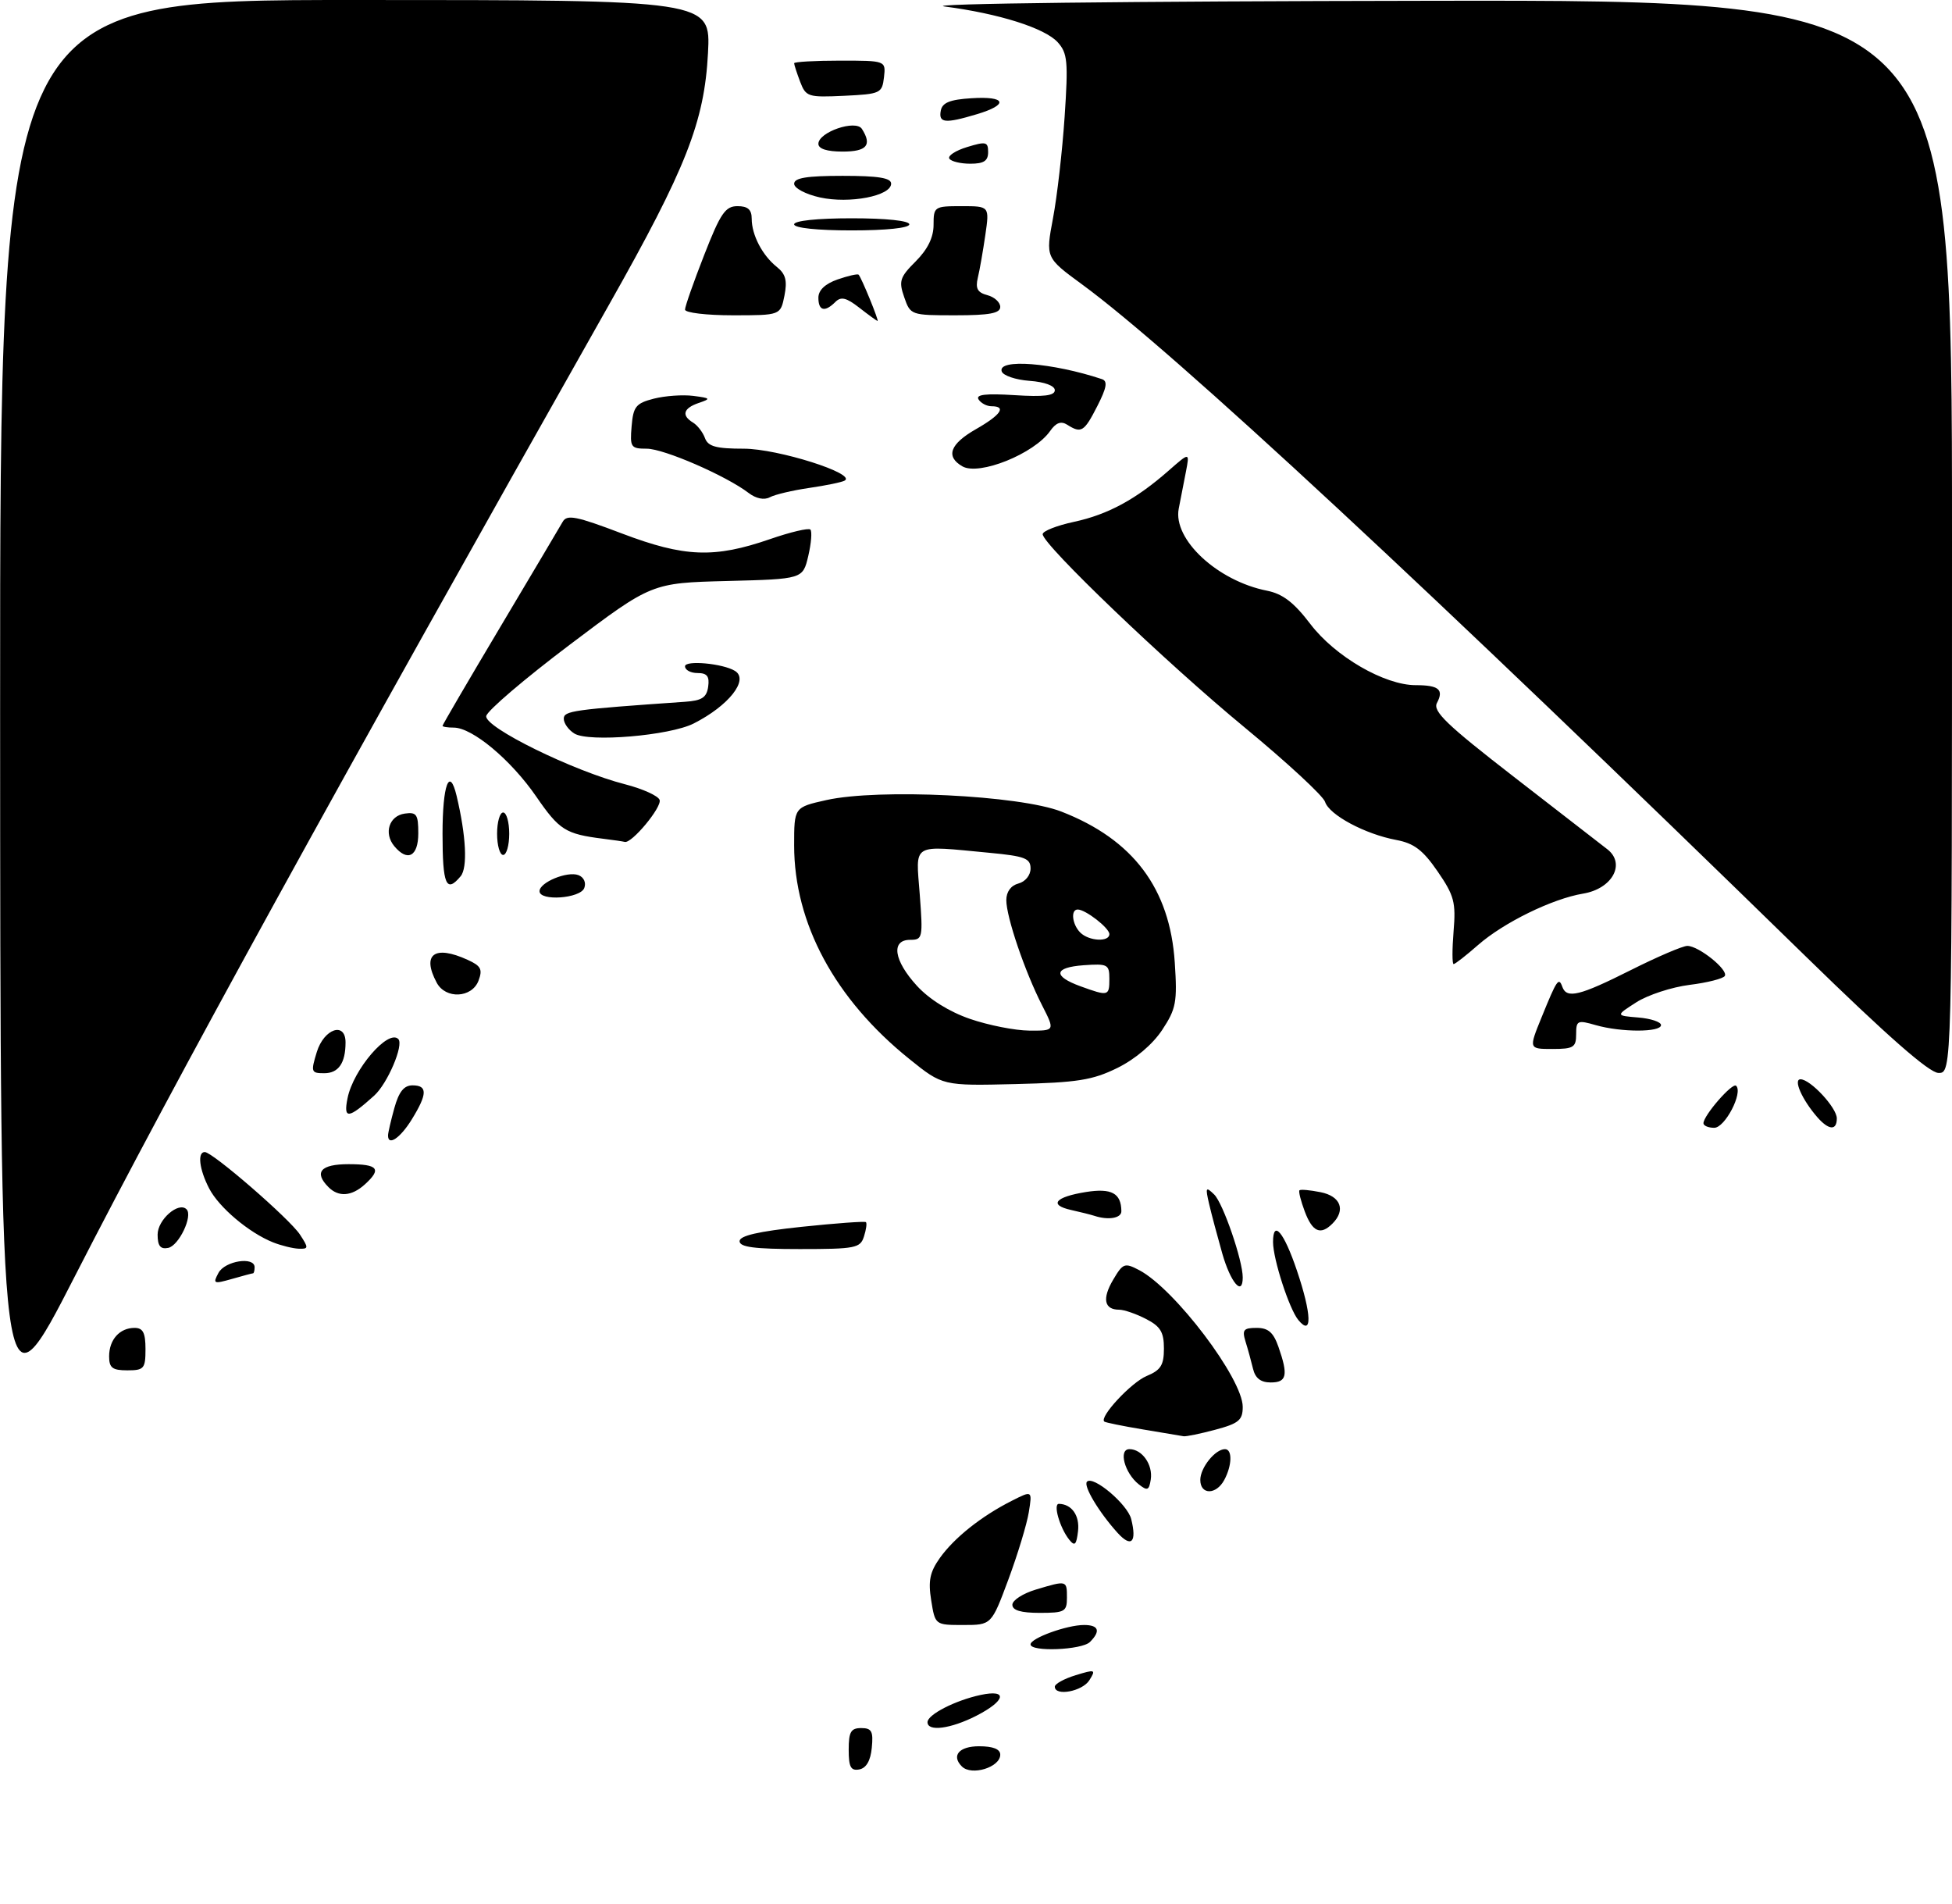 <?xml version="1.0" encoding="UTF-8" standalone="no"?>
<!DOCTYPE svg PUBLIC "-//W3C//DTD SVG 1.1//EN" "http://www.w3.org/Graphics/SVG/1.1/DTD/svg11.dtd" >
<svg xmlns="http://www.w3.org/2000/svg" xmlns:xlink="http://www.w3.org/1999/xlink" version="1.1" viewBox="0 0 322 314">
 <g >
 <path fill="currentColor"
d=" M 184.32 176.13 C 187.26 174.68 190.13 172.25 191.70 169.88 C 194.01 166.38 194.22 165.29 193.79 158.75 C 192.99 146.53 186.92 138.45 175.08 133.85 C 168.18 131.16 144.93 130.03 136.32 131.95 C 131.00 133.14 131.00 133.14 131.00 139.42 C 131.00 152.29 137.73 164.78 150.00 174.65 C 155.50 179.08 155.50 179.08 167.50 178.79 C 177.74 178.54 180.21 178.15 184.32 176.13 Z  M 140.00 288.57 C 140.00 285.63 140.36 285.00 142.06 285.00 C 143.79 285.00 144.08 285.53 143.81 288.24 C 143.61 290.38 142.90 291.60 141.75 291.82 C 140.35 292.08 140.00 291.44 140.00 288.57 Z  M 158.67 291.33 C 156.89 289.55 158.21 288.00 161.50 288.00 C 163.82 288.00 165.00 288.47 165.00 289.39 C 165.00 291.47 160.26 292.93 158.67 291.33 Z  M 153.00 284.03 C 153.00 282.78 157.56 280.44 161.75 279.54 C 166.31 278.56 165.91 280.49 161.04 282.98 C 156.82 285.13 153.00 285.63 153.00 284.03 Z  M 174.00 278.17 C 174.00 277.71 175.55 276.86 177.44 276.28 C 180.67 275.29 180.81 275.34 179.70 277.11 C 178.54 278.96 174.00 279.80 174.00 278.17 Z  M 170.00 271.20 C 170.00 270.17 175.99 268.00 178.82 268.00 C 181.25 268.00 181.60 269.00 179.80 270.80 C 178.47 272.13 170.00 272.47 170.00 271.20 Z  M 153.61 263.94 C 153.09 260.71 153.39 259.26 155.05 256.93 C 157.42 253.61 161.89 250.05 166.90 247.52 C 170.29 245.80 170.29 245.80 169.71 249.40 C 169.39 251.38 167.87 256.38 166.34 260.50 C 163.55 268.00 163.55 268.00 158.90 268.00 C 154.26 268.00 154.26 268.00 153.61 263.94 Z  M 167.00 264.66 C 167.00 263.92 168.74 262.80 170.87 262.16 C 176.00 260.62 176.00 260.62 176.00 263.50 C 176.00 265.80 175.63 266.00 171.50 266.00 C 168.40 266.00 167.00 265.58 167.00 264.66 Z  M 176.37 253.92 C 174.82 251.97 173.68 248.00 174.68 248.02 C 176.80 248.06 178.13 249.96 177.83 252.53 C 177.56 254.80 177.29 255.07 176.37 253.92 Z  M 184.36 252.81 C 181.27 249.40 178.65 245.02 179.31 244.36 C 180.35 243.32 185.98 248.08 186.60 250.52 C 187.56 254.36 186.63 255.31 184.36 252.81 Z  M 187.85 244.80 C 185.51 242.95 184.46 239.00 186.31 239.00 C 188.40 239.00 190.20 241.56 189.83 244.00 C 189.55 245.81 189.27 245.92 187.85 244.80 Z  M 198.00 244.07 C 198.00 242.06 200.46 239.00 202.07 239.00 C 203.31 239.00 203.25 241.66 201.96 244.07 C 200.63 246.56 198.00 246.57 198.00 244.07 Z  M 188.50 235.74 C 185.20 235.19 182.35 234.61 182.16 234.45 C 181.30 233.70 186.60 228.00 189.14 226.94 C 191.48 225.97 192.00 225.15 192.00 222.40 C 192.00 219.70 191.43 218.75 189.05 217.53 C 187.43 216.69 185.43 216.00 184.61 216.00 C 182.15 216.00 181.78 214.18 183.62 211.07 C 185.24 208.32 185.52 208.22 187.93 209.48 C 193.78 212.56 205.00 227.38 205.00 232.03 C 205.00 234.21 204.35 234.76 200.49 235.79 C 198.00 236.46 195.64 236.94 195.24 236.87 C 194.83 236.80 191.80 236.29 188.50 235.74 Z  M 0.02 117.25 C 0.00 0.00 0.00 0.00 58.62 -0.00 C 117.24 -0.00 117.24 -0.00 116.79 8.75 C 116.19 20.11 113.21 27.70 100.47 50.24 C 55.42 129.96 28.70 178.56 12.34 210.50 C 0.05 234.50 0.05 234.50 0.02 117.25 Z  M 206.70 225.75 C 206.40 224.51 205.85 222.49 205.46 221.25 C 204.87 219.33 205.13 219.00 207.29 219.00 C 209.21 219.00 210.06 219.74 210.90 222.15 C 212.53 226.82 212.27 228.00 209.62 228.00 C 207.97 228.00 207.07 227.30 206.70 225.75 Z  M 18.00 223.70 C 18.00 220.94 19.74 219.00 22.20 219.00 C 23.59 219.00 24.00 219.80 24.00 222.50 C 24.00 225.72 23.76 226.00 21.00 226.00 C 18.54 226.00 18.00 225.59 18.00 223.70 Z  M 214.17 217.70 C 212.67 215.89 210.00 207.66 210.00 204.84 C 210.00 201.06 211.80 203.21 213.93 209.52 C 216.39 216.78 216.49 220.51 214.17 217.70 Z  M 36.04 209.93 C 37.10 207.94 42.00 207.18 42.00 209.00 C 42.00 209.55 41.88 210.00 41.74 210.00 C 41.60 210.00 40.03 210.42 38.25 210.93 C 35.23 211.79 35.08 211.72 36.04 209.93 Z  M 201.63 206.75 C 200.81 203.86 199.82 200.15 199.44 198.50 C 198.82 195.81 198.91 195.66 200.29 197.00 C 201.75 198.42 205.00 207.86 205.00 210.68 C 205.00 213.87 203.01 211.55 201.63 206.75 Z  M 26.00 203.61 C 26.00 201.15 29.46 198.13 30.77 199.44 C 31.86 200.52 29.50 205.47 27.73 205.81 C 26.46 206.06 26.00 205.48 26.00 203.61 Z  M 45.03 204.89 C 41.06 203.30 36.12 199.13 34.50 196.00 C 32.87 192.86 32.53 190.00 33.78 190.00 C 35.07 190.00 47.79 201.03 49.48 203.61 C 50.93 205.82 50.91 206.00 49.27 205.94 C 48.30 205.90 46.39 205.43 45.03 204.89 Z  M 122.00 204.70 C 122.00 203.80 125.07 203.09 132.25 202.33 C 137.89 201.74 142.65 201.39 142.84 201.56 C 143.03 201.72 142.89 202.78 142.52 203.92 C 141.92 205.84 141.11 206.00 131.93 206.00 C 124.46 206.00 122.00 205.68 122.00 204.70 Z  M 215.24 199.82 C 214.58 198.06 214.18 196.49 214.36 196.31 C 214.54 196.13 216.10 196.27 217.84 196.62 C 221.16 197.28 222.03 199.57 219.80 201.80 C 217.84 203.76 216.51 203.19 215.24 199.82 Z  M 180.50 200.51 C 179.95 200.33 178.24 199.90 176.71 199.56 C 172.95 198.73 174.03 197.41 179.14 196.59 C 183.35 195.92 184.95 196.78 184.98 199.75 C 185.00 200.91 182.82 201.28 180.50 200.51 Z  M 54.20 195.80 C 51.73 193.33 52.89 192.00 57.50 192.00 C 62.38 192.00 63.01 192.78 60.17 195.35 C 58.01 197.30 55.86 197.46 54.20 195.80 Z  M 64.01 187.25 C 64.01 186.84 64.48 184.81 65.05 182.75 C 65.80 180.05 66.64 179.00 68.05 179.00 C 70.55 179.00 70.51 180.43 67.92 184.63 C 66.01 187.72 63.99 189.07 64.01 187.25 Z  M 281.00 185.25 C 281.01 183.96 285.79 178.47 286.39 179.07 C 287.56 180.22 284.55 186.00 282.78 186.00 C 281.80 186.00 281.00 185.66 281.00 185.25 Z  M 299.78 184.25 C 297.27 181.37 295.78 178.00 297.01 178.00 C 298.64 178.00 303.00 182.69 303.00 184.45 C 303.00 186.50 301.67 186.41 299.78 184.25 Z  M 57.33 181.12 C 58.27 176.40 64.03 169.69 65.70 171.36 C 66.65 172.32 63.93 178.71 61.72 180.70 C 57.45 184.55 56.62 184.63 57.33 181.12 Z  M 52.26 173.50 C 53.45 169.64 57.00 168.45 57.00 171.92 C 57.00 175.32 55.84 177.00 53.49 177.00 C 51.32 177.00 51.25 176.80 52.26 173.50 Z  M 298.00 157.86 C 235.92 97.28 193.52 57.91 178.49 46.90 C 172.48 42.50 172.48 42.50 173.70 36.00 C 174.38 32.42 175.24 24.89 175.62 19.25 C 176.23 10.13 176.10 8.77 174.48 6.97 C 172.35 4.63 164.80 2.24 155.81 1.07 C 152.16 0.60 185.87 0.20 235.75 0.13 C 322.00 0.00 322.00 0.00 322.00 88.50 C 322.00 177.00 322.00 177.00 319.75 176.95 C 318.22 176.91 311.30 170.84 298.00 157.86 Z  M 254.31 167.75 C 256.83 161.55 257.13 161.11 257.72 162.75 C 258.44 164.76 260.56 164.24 269.00 160.00 C 273.38 157.80 277.58 156.00 278.34 156.00 C 280.22 156.00 285.14 159.96 284.52 160.96 C 284.25 161.40 281.63 162.07 278.70 162.43 C 275.77 162.80 271.82 164.09 269.93 165.30 C 266.50 167.50 266.50 167.50 270.25 167.81 C 272.31 167.98 274.00 168.54 274.00 169.06 C 274.00 170.27 267.44 170.27 263.24 169.07 C 260.22 168.20 260.00 168.30 260.00 170.57 C 260.00 172.73 259.56 173.00 256.09 173.00 C 252.17 173.00 252.17 173.00 254.31 167.75 Z  M 72.04 162.07 C 69.53 157.38 71.67 155.80 77.14 158.30 C 79.35 159.30 79.64 159.87 78.93 161.75 C 77.83 164.61 73.50 164.81 72.04 162.07 Z  M 239.78 153.60 C 240.18 148.81 239.88 147.69 237.15 143.72 C 234.73 140.20 233.26 139.08 230.33 138.53 C 225.18 137.57 219.26 134.40 218.58 132.24 C 218.26 131.25 212.29 125.73 205.31 119.97 C 192.40 109.33 172.00 89.81 172.00 88.10 C 172.00 87.59 174.33 86.67 177.18 86.06 C 182.76 84.86 187.40 82.35 192.82 77.58 C 196.25 74.57 196.25 74.57 195.63 77.79 C 195.28 79.55 194.75 82.30 194.44 83.90 C 193.47 88.97 200.84 95.81 209.00 97.42 C 211.60 97.94 213.44 99.35 216.16 102.92 C 220.23 108.27 228.38 113.00 233.53 113.00 C 237.34 113.00 238.21 113.73 237.04 115.93 C 236.31 117.29 238.64 119.53 249.64 128.05 C 257.07 133.80 264.04 139.20 265.14 140.06 C 268.22 142.45 265.97 146.58 261.14 147.38 C 256.05 148.23 248.03 152.16 243.80 155.87 C 241.84 157.59 240.03 159.00 239.79 159.00 C 239.54 159.00 239.54 156.57 239.78 153.60 Z  M 89.00 146.98 C 89.00 145.52 93.58 143.63 95.42 144.33 C 96.31 144.67 96.72 145.57 96.38 146.46 C 95.71 148.19 89.00 148.66 89.00 146.98 Z  M 73.00 137.50 C 73.00 129.44 74.15 126.34 75.32 131.25 C 76.89 137.85 77.16 143.10 75.99 144.51 C 73.61 147.37 73.00 145.94 73.00 137.50 Z  M 65.04 139.55 C 63.27 137.41 64.19 134.55 66.76 134.18 C 68.72 133.90 69.00 134.31 69.00 137.43 C 69.00 141.25 67.23 142.19 65.04 139.55 Z  M 82.00 137.50 C 82.00 135.57 82.45 134.00 83.00 134.00 C 83.55 134.00 84.00 135.57 84.00 137.50 C 84.00 139.43 83.55 141.00 83.00 141.00 C 82.45 141.00 82.00 139.43 82.00 137.50 Z  M 99.50 138.33 C 93.28 137.55 92.27 136.91 88.45 131.36 C 84.29 125.32 77.92 120.00 74.85 120.00 C 73.83 120.00 73.00 119.87 73.00 119.70 C 73.00 119.54 77.27 112.23 82.50 103.45 C 87.72 94.68 92.37 86.85 92.83 86.04 C 93.53 84.82 95.08 85.13 102.58 87.98 C 112.93 91.91 117.83 92.09 127.03 88.91 C 130.39 87.75 133.38 87.04 133.68 87.34 C 133.98 87.65 133.82 89.60 133.33 91.70 C 132.43 95.50 132.43 95.50 119.96 95.82 C 107.50 96.14 107.50 96.14 94.00 106.32 C 86.58 111.92 80.37 117.21 80.21 118.09 C 79.87 119.94 94.57 127.16 103.12 129.35 C 106.03 130.10 108.59 131.26 108.81 131.93 C 109.21 133.12 104.20 139.15 103.06 138.85 C 102.75 138.77 101.15 138.53 99.50 138.33 Z  M 94.75 120.98 C 93.79 120.39 93.00 119.29 93.00 118.54 C 93.00 117.23 94.47 117.03 113.00 115.74 C 115.78 115.55 116.57 115.04 116.82 113.25 C 117.06 111.54 116.64 111.00 115.07 111.00 C 113.93 111.00 113.00 110.50 113.00 109.89 C 113.00 108.85 119.26 109.42 121.24 110.65 C 123.60 112.10 120.22 116.39 114.41 119.33 C 110.44 121.33 97.12 122.45 94.75 120.98 Z  M 123.49 81.30 C 119.77 78.46 109.51 74.00 106.69 74.00 C 104.06 74.00 103.90 73.76 104.19 70.31 C 104.46 67.05 104.90 66.51 107.85 65.75 C 109.70 65.28 112.62 65.07 114.35 65.29 C 117.24 65.66 117.32 65.76 115.25 66.46 C 112.71 67.33 112.37 68.52 114.33 69.70 C 115.05 70.14 115.94 71.29 116.29 72.25 C 116.80 73.64 118.13 74.00 122.72 74.00 C 128.30 74.01 141.31 78.12 139.34 79.26 C 138.88 79.53 136.25 80.07 133.50 80.47 C 130.75 80.87 127.82 81.56 126.99 82.01 C 126.05 82.51 124.71 82.23 123.49 81.30 Z  M 158.75 76.91 C 155.95 75.29 156.70 73.23 160.99 70.78 C 165.11 68.43 166.08 67.00 163.56 67.00 C 162.77 67.00 161.81 66.49 161.42 65.87 C 160.92 65.07 162.61 64.87 167.36 65.17 C 172.20 65.48 174.00 65.26 174.00 64.35 C 174.00 63.62 172.32 62.99 169.83 62.81 C 167.53 62.64 165.47 61.94 165.24 61.25 C 164.54 59.11 173.60 59.81 181.78 62.53 C 182.75 62.86 182.56 63.94 181.01 66.98 C 178.84 71.23 178.37 71.52 176.05 70.05 C 175.02 69.40 174.19 69.71 173.23 71.08 C 170.60 74.84 161.50 78.50 158.75 76.91 Z  M 141.75 50.75 C 139.61 49.08 138.73 48.87 137.80 49.80 C 136.06 51.54 135.00 51.27 135.00 49.10 C 135.00 47.86 136.11 46.81 138.16 46.09 C 139.90 45.49 141.46 45.13 141.63 45.30 C 142.10 45.76 145.06 53.01 144.76 52.94 C 144.62 52.91 143.26 51.93 141.75 50.75 Z  M 113.00 51.06 C 113.00 50.55 114.42 46.50 116.16 42.06 C 118.85 35.17 119.65 34.00 121.66 34.00 C 123.36 34.00 124.00 34.57 124.00 36.07 C 124.00 38.75 125.75 42.11 128.14 44.02 C 129.61 45.19 129.89 46.28 129.40 48.77 C 128.75 52.00 128.75 52.00 120.88 52.00 C 116.54 52.00 113.00 51.58 113.00 51.06 Z  M 149.16 49.02 C 148.23 46.36 148.43 45.72 151.06 43.10 C 153.04 41.11 154.00 39.15 154.00 37.08 C 154.00 34.09 154.13 34.00 158.61 34.00 C 163.23 34.00 163.23 34.00 162.54 38.75 C 162.16 41.36 161.61 44.54 161.30 45.81 C 160.88 47.58 161.25 48.25 162.88 48.68 C 164.04 48.98 165.00 49.86 165.00 50.62 C 165.00 51.67 163.23 52.00 157.60 52.00 C 150.28 52.00 150.18 51.97 149.16 49.02 Z  M 131.00 37.00 C 131.00 36.40 134.83 36.00 140.50 36.00 C 146.17 36.00 150.00 36.40 150.00 37.00 C 150.00 37.60 146.17 38.00 140.50 38.00 C 134.83 38.00 131.00 37.60 131.00 37.00 Z  M 135.25 32.56 C 132.90 32.04 131.00 31.03 131.00 30.31 C 131.00 29.34 133.08 29.00 139.00 29.00 C 144.88 29.00 147.00 29.34 147.00 30.29 C 147.00 32.32 140.13 33.64 135.25 32.56 Z  M 156.60 26.16 C 156.31 25.69 157.63 24.83 159.54 24.25 C 162.65 23.30 163.00 23.38 163.00 25.09 C 163.00 26.54 162.29 27.00 160.06 27.00 C 158.44 27.00 156.88 26.62 156.60 26.16 Z  M 135.00 23.72 C 135.00 21.79 141.17 19.67 142.18 21.26 C 143.89 23.94 142.99 25.00 139.00 25.00 C 136.42 25.00 135.00 24.55 135.00 23.72 Z  M 155.19 18.25 C 155.44 16.93 156.69 16.42 160.26 16.20 C 165.99 15.83 166.46 17.25 161.13 18.84 C 155.89 20.41 154.80 20.30 155.19 18.25 Z  M 131.99 13.48 C 131.45 12.05 131.00 10.67 131.00 10.43 C 131.00 10.20 134.40 10.00 138.57 10.00 C 146.13 10.00 146.13 10.00 145.82 12.75 C 145.51 15.39 145.24 15.51 139.24 15.80 C 133.30 16.08 132.94 15.97 131.99 13.48 Z  M 160.01 168.04 C 156.58 166.86 153.30 164.81 151.26 162.59 C 147.43 158.41 146.93 155.00 150.14 155.00 C 152.20 155.00 152.26 154.68 151.72 147.50 C 151.07 138.89 150.18 139.42 163.25 140.65 C 169.06 141.20 170.00 141.56 170.00 143.24 C 170.00 144.35 169.14 145.41 168.00 145.71 C 166.76 146.04 166.00 147.07 166.00 148.46 C 166.00 151.24 169.06 160.24 171.90 165.80 C 174.04 170.00 174.04 170.00 169.77 169.97 C 167.42 169.95 163.03 169.08 160.01 168.04 Z  M 178.26 162.67 C 173.63 160.99 173.83 159.55 178.75 159.19 C 182.72 158.91 183.00 159.05 183.00 161.44 C 183.00 164.29 182.84 164.33 178.26 162.67 Z  M 178.20 153.80 C 176.86 152.46 176.58 150.00 177.78 150.00 C 179.07 150.00 183.00 153.05 183.00 154.06 C 183.00 155.40 179.62 155.22 178.20 153.80 Z "/>
</g>
</svg>